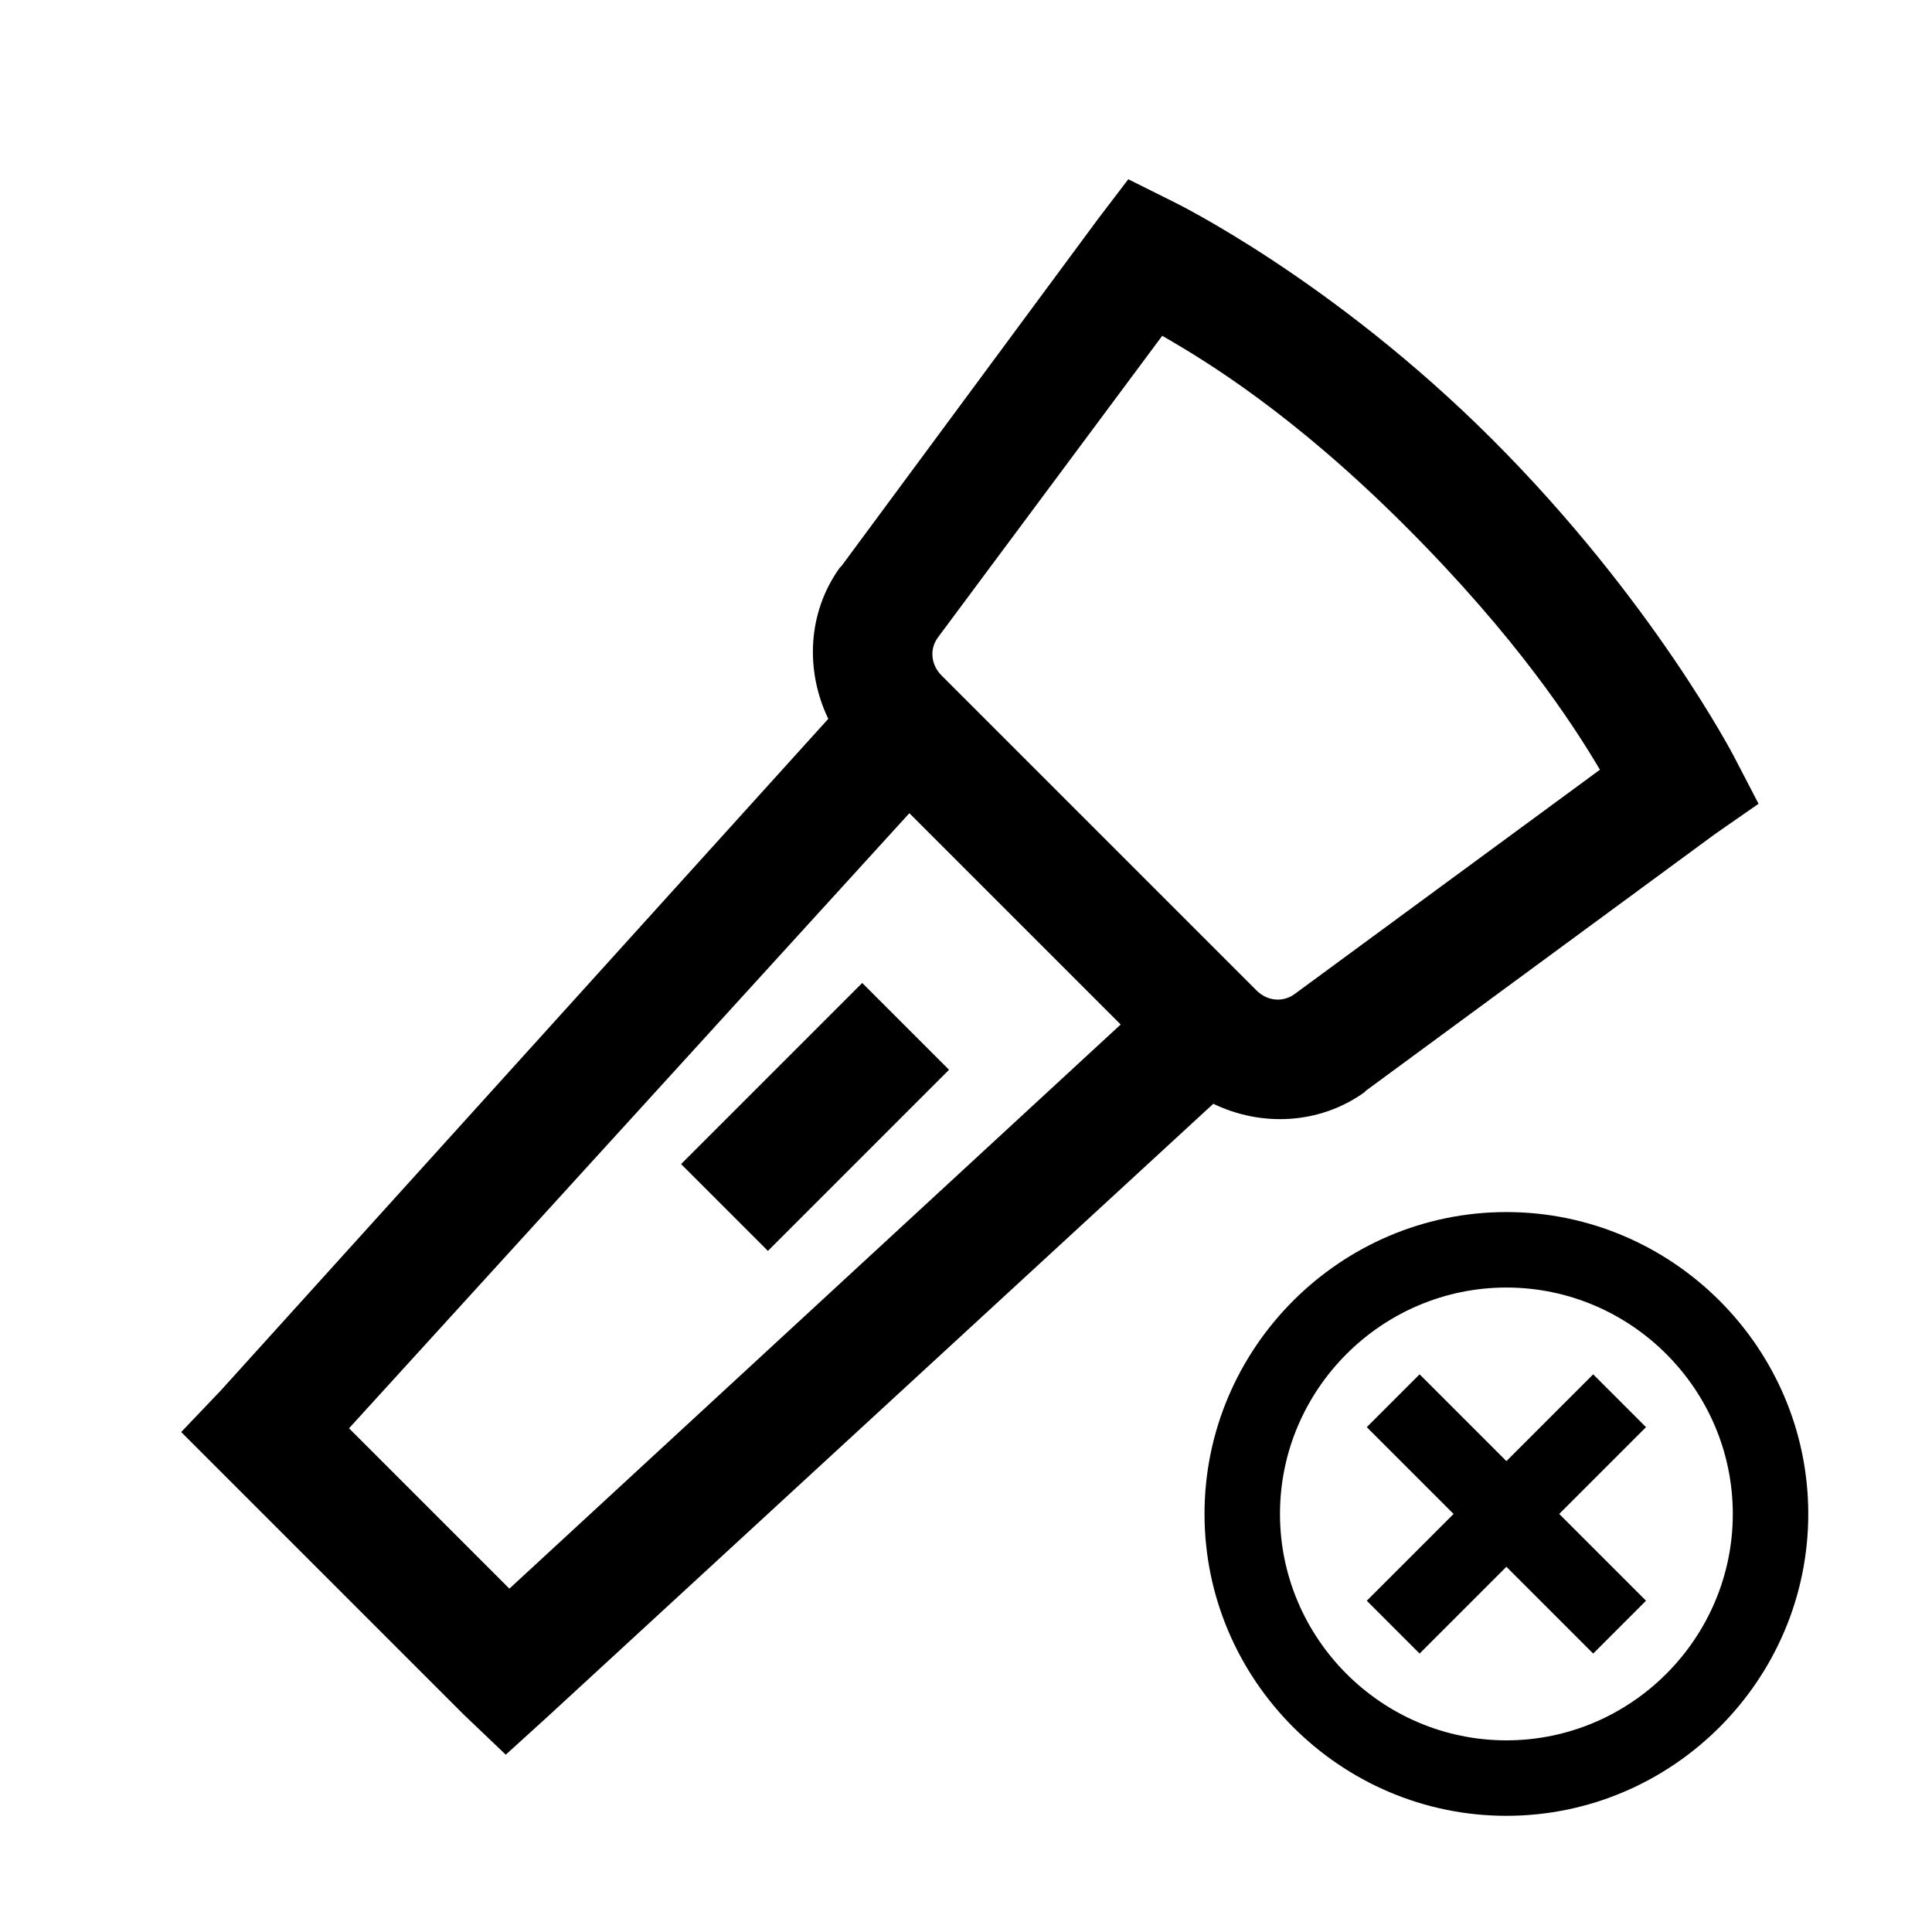 <svg xmlns="http://www.w3.org/2000/svg" xmlns:xlink="http://www.w3.org/1999/xlink" viewBox="0,0,256,256" width="48px" height="48px"><defs><clipPath id="clip-1"><path d="M0,256v-256h256v256zM199.605,150.605c-27.615,0 -50,22.385 -50,50c0,27.615 22.385,50 50,50c27.615,0 50,-22.385 50,-50c0,-27.615 -22.385,-50 -50,-50z" id="overlayBgMask" fill="none"></path></clipPath></defs><g clip-path="url(#clip-1)" fill="none" fill-rule="nonzero" stroke="none" stroke-width="1" stroke-linecap="butt" stroke-linejoin="miter" stroke-miterlimit="10" stroke-dasharray="" stroke-dashoffset="0" font-family="none" font-weight="none" font-size="none" text-anchor="none" style="mix-blend-mode: normal"><g transform="scale(8,8)" fill="#000000"><path d="M18.688,2.969l-0.5,0.656l-4.25,5.75l-0.031,0.031c-0.535,0.746 -0.57,1.707 -0.188,2.5l-10.062,11.125l-0.656,0.688l4.688,4.688l0.688,0.656l0.688,-0.625l11.031,-10.156c0.793,0.383 1.754,0.344 2.5,-0.188l0.031,-0.031l5.781,-4.25l0.719,-0.5l-0.406,-0.781c0,0 -1.344,-2.594 -4,-5.25c-2.664,-2.664 -5.281,-3.938 -5.281,-3.938zM19.25,5.562c0.75,0.43 2.184,1.309 4.031,3.156c1.844,1.844 2.773,3.277 3.219,4.031l-5.062,3.719c-0.199,0.141 -0.453,0.109 -0.625,-0.062l-5.219,-5.219c-0.172,-0.172 -0.203,-0.43 -0.062,-0.625zM15.062,13.469l3.5,3.5l-10.125,9.344l-2.656,-2.656zM14.281,16.281l-3,3l1.438,1.438l3,-3z"></path></g></g><g fill="#000000" fill-rule="nonzero" stroke="none" stroke-width="1" stroke-linecap="butt" stroke-linejoin="miter" stroke-miterlimit="10" stroke-dasharray="" stroke-dashoffset="0" font-family="none" font-weight="none" font-size="none" text-anchor="none" style="mix-blend-mode: normal"><g transform="translate(159.605,160.605) scale(5,5)" id="overlay"><path d="M8,16c-4.4,0 -8,-3.6 -8,-8c0,-4.4 3.6,-8 8,-8c4.4,0 8,3.6 8,8c0,4.4 -3.6,8 -8,8zM8,2c-3.3,0 -6,2.7 -6,6c0,3.3 2.7,6 6,6c3.3,0 6,-2.7 6,-6c0,-3.3 -2.7,-6 -6,-6zM11.7,5.7l-1.4,-1.4l-2.3,2.3l-2.3,-2.3l-1.4,1.4l2.3,2.3l-2.3,2.3l1.4,1.4l2.3,-2.3l2.3,2.3l1.4,-1.4l-2.3,-2.3z"></path></g></g></svg>